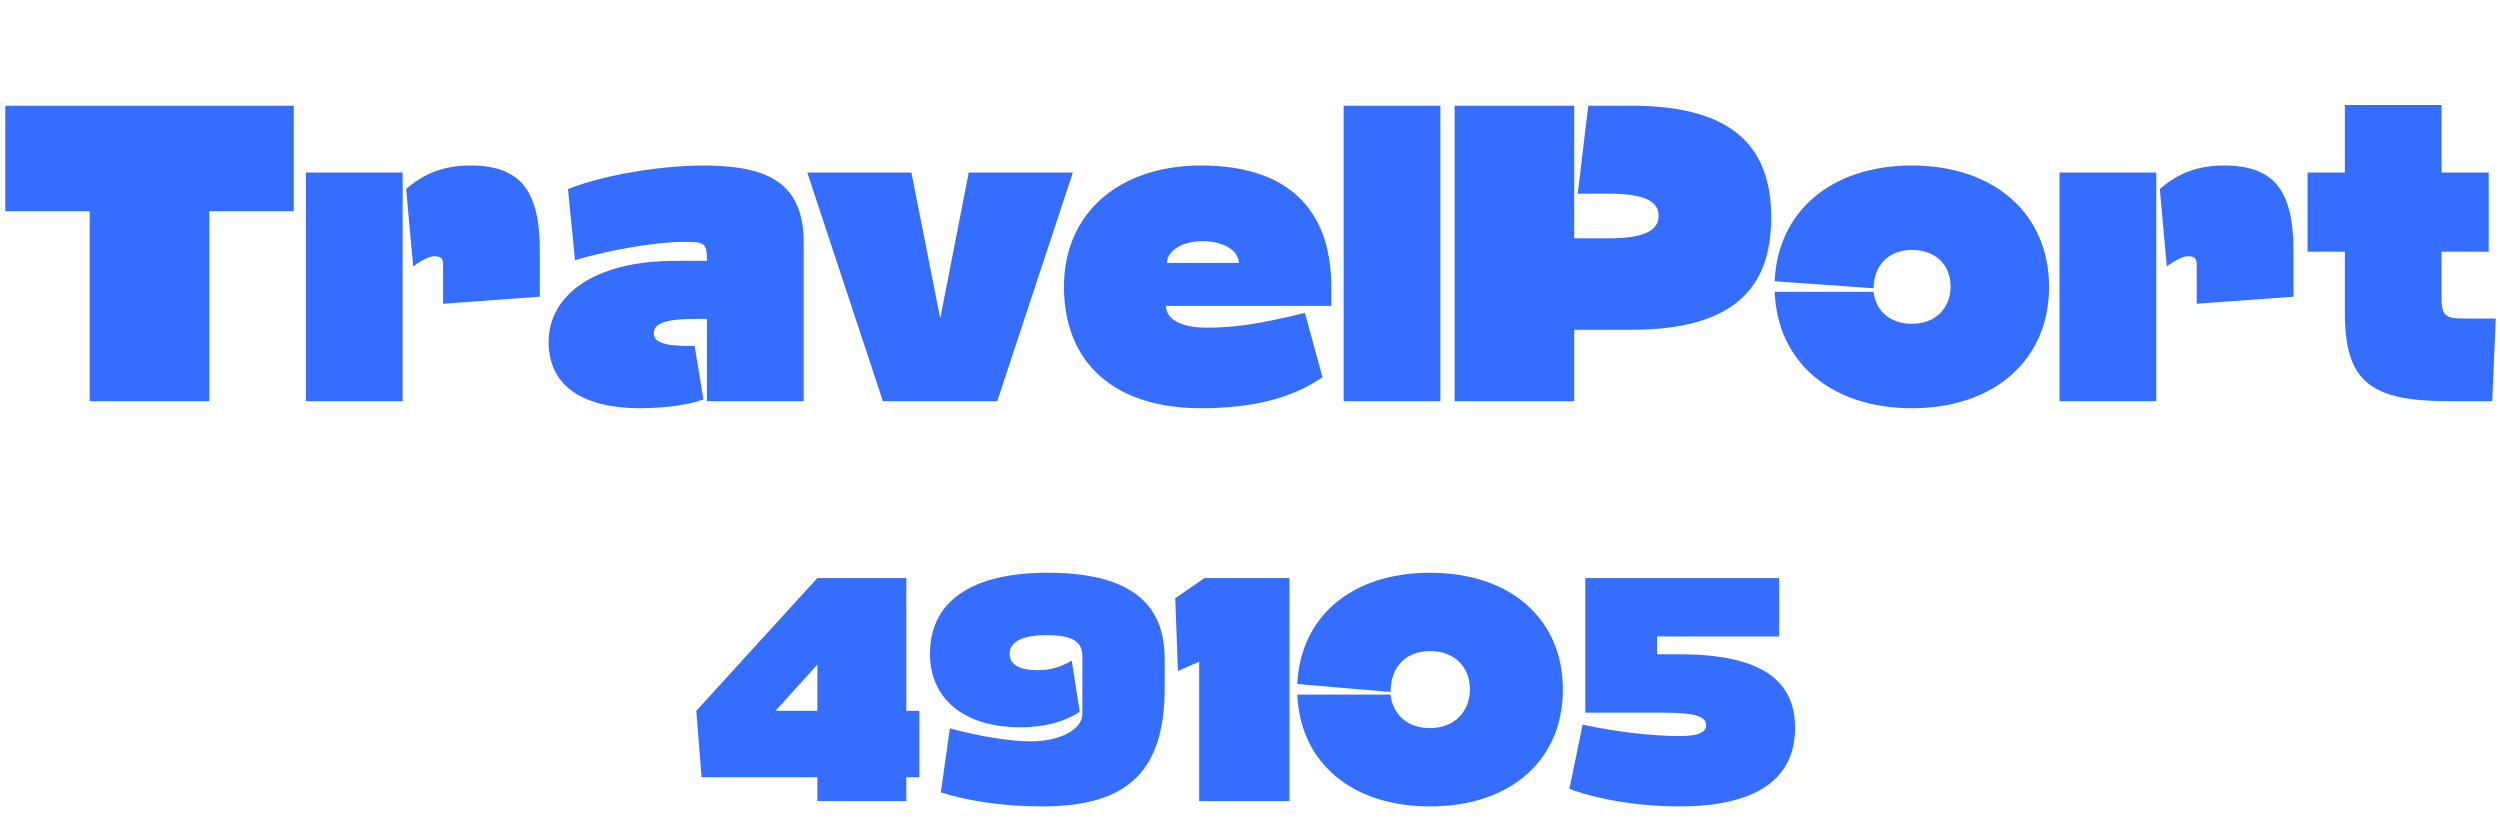 <svg width="195" height="65" viewBox="0 0 195 65" fill="none" xmlns="http://www.w3.org/2000/svg">
<path d="M16.325 31.293H6.997V16.476H0.412V8.245H22.91V16.476H16.325V31.293ZM23.86 31.293V13.458H31.405V31.293H23.86ZM31.679 14.748C33.134 13.458 34.752 12.909 36.673 12.909C40.596 12.909 42.106 14.857 42.106 19.549V23.144L34.56 23.692V20.674C34.56 20.125 34.368 19.988 33.874 19.988C33.49 19.988 32.914 20.263 32.228 20.784L31.679 14.748ZM44.303 14.748C47.266 13.568 51.793 12.909 54.839 12.909C60.134 12.909 62.686 14.418 62.686 18.946V31.293H55.14V24.872H54.455C52.424 24.872 50.997 25.037 50.997 25.997C50.997 26.82 52.177 26.985 53.906 26.985H54.18L54.866 31.155C53.796 31.567 51.821 31.841 49.982 31.841C45.153 31.841 42.794 29.893 42.794 26.683C42.794 23.061 46.278 20.345 52.699 20.345H55.14V20.29C55.14 19.028 55.003 18.863 53.494 18.863C50.833 18.863 47.184 19.604 44.851 20.29L44.303 14.748ZM68.865 31.293L62.967 13.458H71.088L73.338 24.845L75.56 13.458H83.682L77.783 31.293H68.865ZM90.945 23.857C90.945 24.927 92.207 25.558 94.1 25.558C96.213 25.558 98.079 25.311 101.783 24.406L103.155 29.427C100.74 31.073 97.667 31.841 93.689 31.841C86.939 31.841 82.988 28.329 82.988 22.348C82.988 16.668 87.241 12.909 93.689 12.909C100.329 12.909 103.841 16.202 103.841 22.403V23.857H90.945ZM91.027 20.51H96.625C96.625 19.494 95.335 18.808 93.826 18.808C92.317 18.808 91.027 19.494 91.027 20.51ZM104.805 31.293V8.245H112.35V31.293H104.805ZM122.788 8.245V18.589H125.45C128.056 18.589 129.373 18.068 129.373 16.833C129.373 15.598 128.056 15.104 125.45 15.104H123.063L123.886 8.245H127.261C135.602 8.245 138.153 11.839 138.153 16.97C138.153 22.128 135.602 25.723 127.261 25.723H122.788V31.293H113.46V8.245H122.788ZM149.126 31.841C142.816 31.841 138.618 28.22 138.426 22.759H146.135C146.3 24.241 147.425 25.256 149.126 25.256C150.964 25.256 152.144 24.049 152.144 22.348C152.144 20.647 150.964 19.494 149.126 19.494C147.425 19.494 146.163 20.592 146.135 22.485L138.426 21.936C138.645 16.504 142.843 12.909 149.126 12.909C155.574 12.909 159.827 16.696 159.827 22.375C159.827 28.055 155.574 31.841 149.126 31.841ZM160.644 31.293V13.458H168.19V31.293H160.644ZM168.464 14.748C169.918 13.458 171.537 12.909 173.458 12.909C177.381 12.909 178.89 14.857 178.89 19.549V23.144L171.345 23.692V20.674C171.345 20.125 171.153 19.988 170.659 19.988C170.275 19.988 169.699 20.263 169.013 20.784L168.464 14.748ZM179.99 13.458H182.898V8.19H190.443V13.458H194.12V19.632H190.443V23.281C190.443 24.57 190.718 24.845 192.145 24.845H194.669L194.394 31.293H191.075C184.901 31.293 182.898 29.811 182.898 24.378V19.632H179.99V13.458Z" fill="#356EFF"/>
<path d="M54.311 55.444L63.755 45.088H70.693V55.444H71.708V60.621H70.693V62.485H63.755V60.621H54.725L54.311 55.444ZM60.483 55.444H63.755V51.84L60.483 55.444ZM84.218 55.526C82.934 56.355 81.318 56.728 79.599 56.728C75.188 56.728 72.537 54.511 72.537 50.991C72.537 46.91 75.788 44.674 81.691 44.674C87.966 44.674 90.845 46.91 90.845 51.405V53.621C90.845 60.145 88.008 62.9 81.277 62.9C78.398 62.9 75.56 62.506 73.386 61.802L74.09 56.81C76.389 57.432 78.75 57.825 80.407 57.825C82.685 57.825 84.425 56.893 84.425 55.692V51.198C84.425 49.914 83.451 49.541 81.587 49.541C79.744 49.541 78.75 50.059 78.75 50.991C78.75 51.923 79.661 52.275 80.966 52.275C82.022 52.275 82.851 51.964 83.596 51.529L84.218 55.526ZM93.534 62.485V51.612L91.877 52.337L91.67 46.662L93.948 45.088H100.576V62.485H93.534ZM111.547 62.9C105.396 62.9 101.399 59.441 101.192 54.18H108.461C108.606 55.63 109.704 56.79 111.547 56.79C113.515 56.79 114.654 55.423 114.654 53.766C114.654 52.109 113.536 50.783 111.547 50.783C109.683 50.783 108.482 51.964 108.461 53.973L101.192 53.352C101.42 48.112 105.417 44.674 111.547 44.674C117.844 44.674 121.903 48.298 121.903 53.787C121.903 59.275 117.844 62.9 111.547 62.9ZM123.654 45.088H138.773V49.644H129.246V51.032H130.965C136.992 51.032 140.016 52.813 140.016 56.769C140.016 60.766 136.992 62.9 130.965 62.9C128.376 62.9 125.145 62.527 122.411 61.533L123.447 56.52C126.367 57.142 129.018 57.411 131.006 57.411C132.518 57.411 133.077 57.121 133.077 56.562C133.077 55.899 132.27 55.589 129.805 55.589H123.654V45.088Z" fill="#356EFF"/>
</svg>

